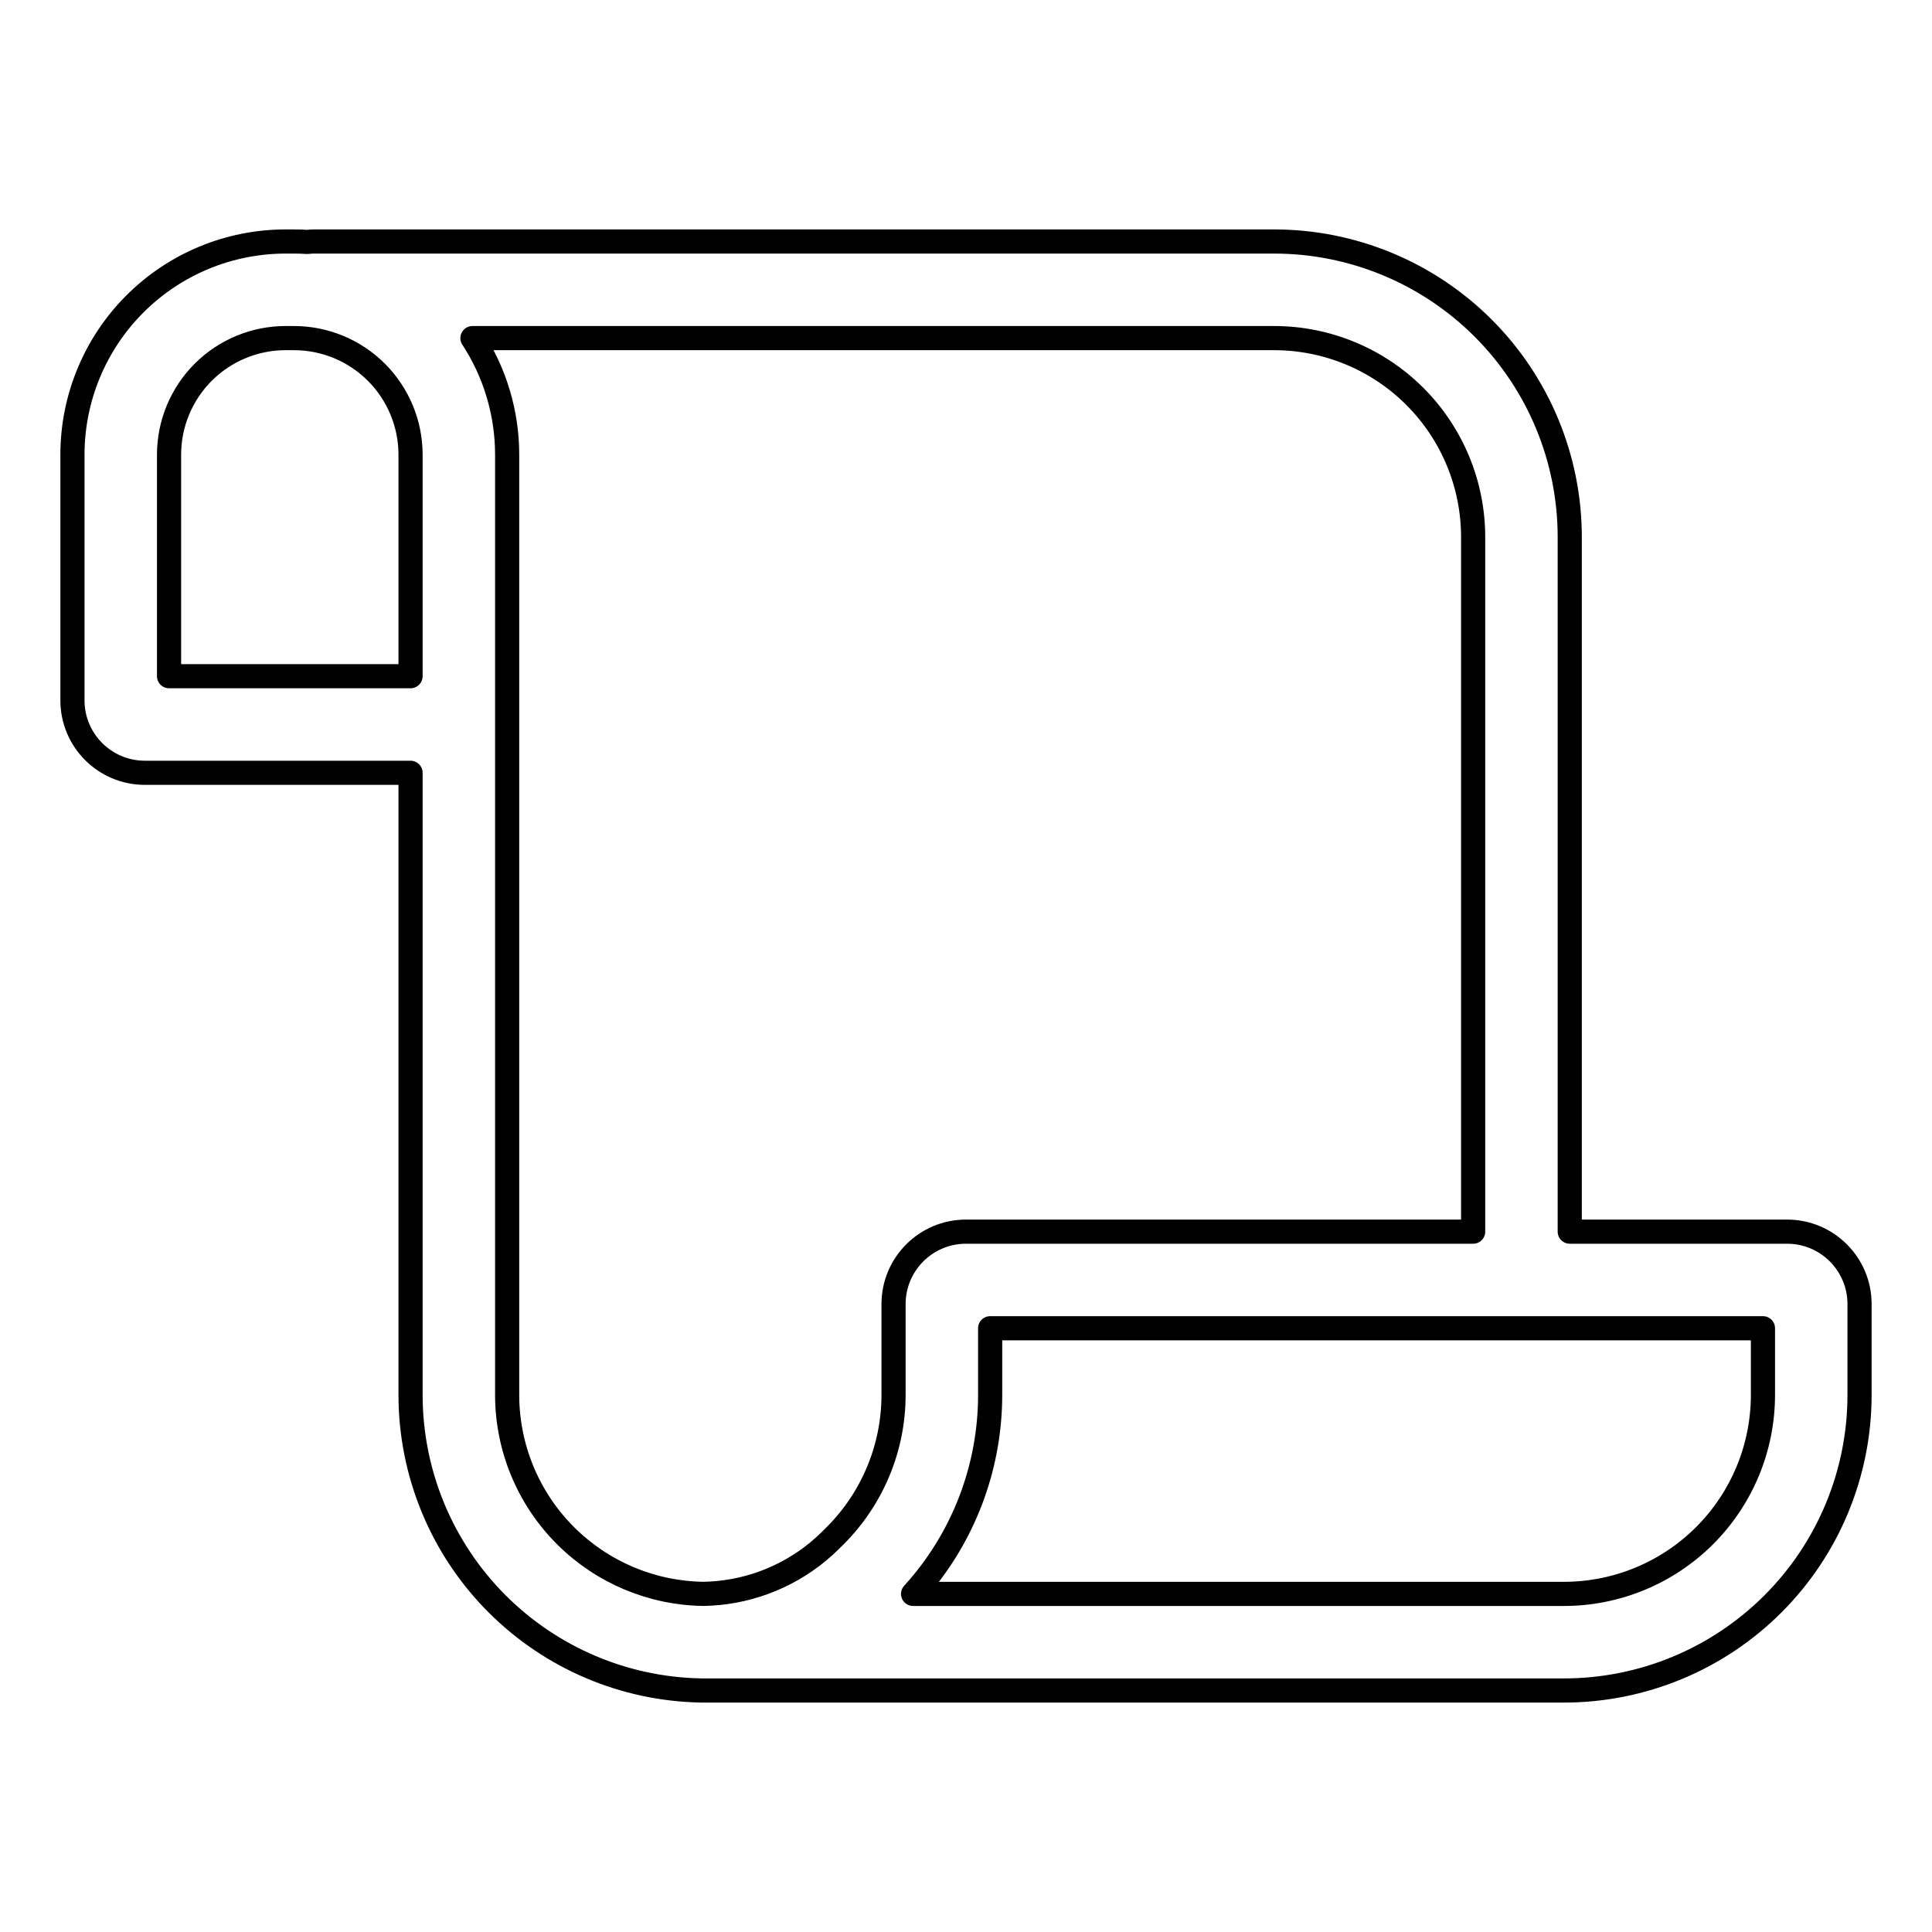 <svg viewBox="0 0 80 80" fill="none">
  <path fill-rule="evenodd" clip-rule="evenodd" d="M17 32H6C4.343 32 3 30.657 3 29V18.828C3 16.487 3.93 14.241 5.586 12.586C7.241 10.93 9.487 10 11.828 10H12.172C12.359 10 12.546 10.006 12.732 10.018C12.82 10.006 12.909 10 13 10H52.757C56.004 10 59.118 11.29 61.414 13.586C63.71 15.882 65 18.996 65 22.243V51H74C75.657 51 77 52.343 77 54V57.757C77 61.004 75.71 64.118 73.414 66.414C71.118 68.71 68.004 70 64.757 70H29V69.998C25.841 69.935 22.825 68.653 20.586 66.414C18.29 64.118 17 61.004 17 57.757V32ZM8.414 15.414C9.32 14.509 10.548 14 11.828 14H12.172C13.452 14 14.68 14.508 15.585 15.414L15.586 15.414C16.491 16.32 17 17.548 17 18.828V28H7V18.828C7 17.548 7.509 16.32 8.414 15.414ZM21 57.757C21 59.943 21.868 62.04 23.414 63.586C24.931 65.102 26.978 65.967 29.119 65.999C30.858 65.972 32.53 65.354 33.864 64.257C34.055 64.1 34.238 63.933 34.414 63.757L34.586 63.586C36.132 62.04 37 59.943 37 57.757V54C37 52.343 38.343 51 40 51H61V22.243C61 20.057 60.132 17.96 58.586 16.414C57.04 14.868 54.943 14 52.757 14H19.563C20.494 15.425 21 17.101 21 18.828V57.757ZM64.757 66H37.809C37.953 65.842 38.093 65.681 38.227 65.516C40.013 63.338 41 60.598 41 57.757V55H73V57.757C73 59.943 72.132 62.04 70.586 63.586C69.04 65.132 66.943 66 64.757 66Z" stroke="currentColor" stroke-linecap="round" stroke-linejoin="round" />
</svg>